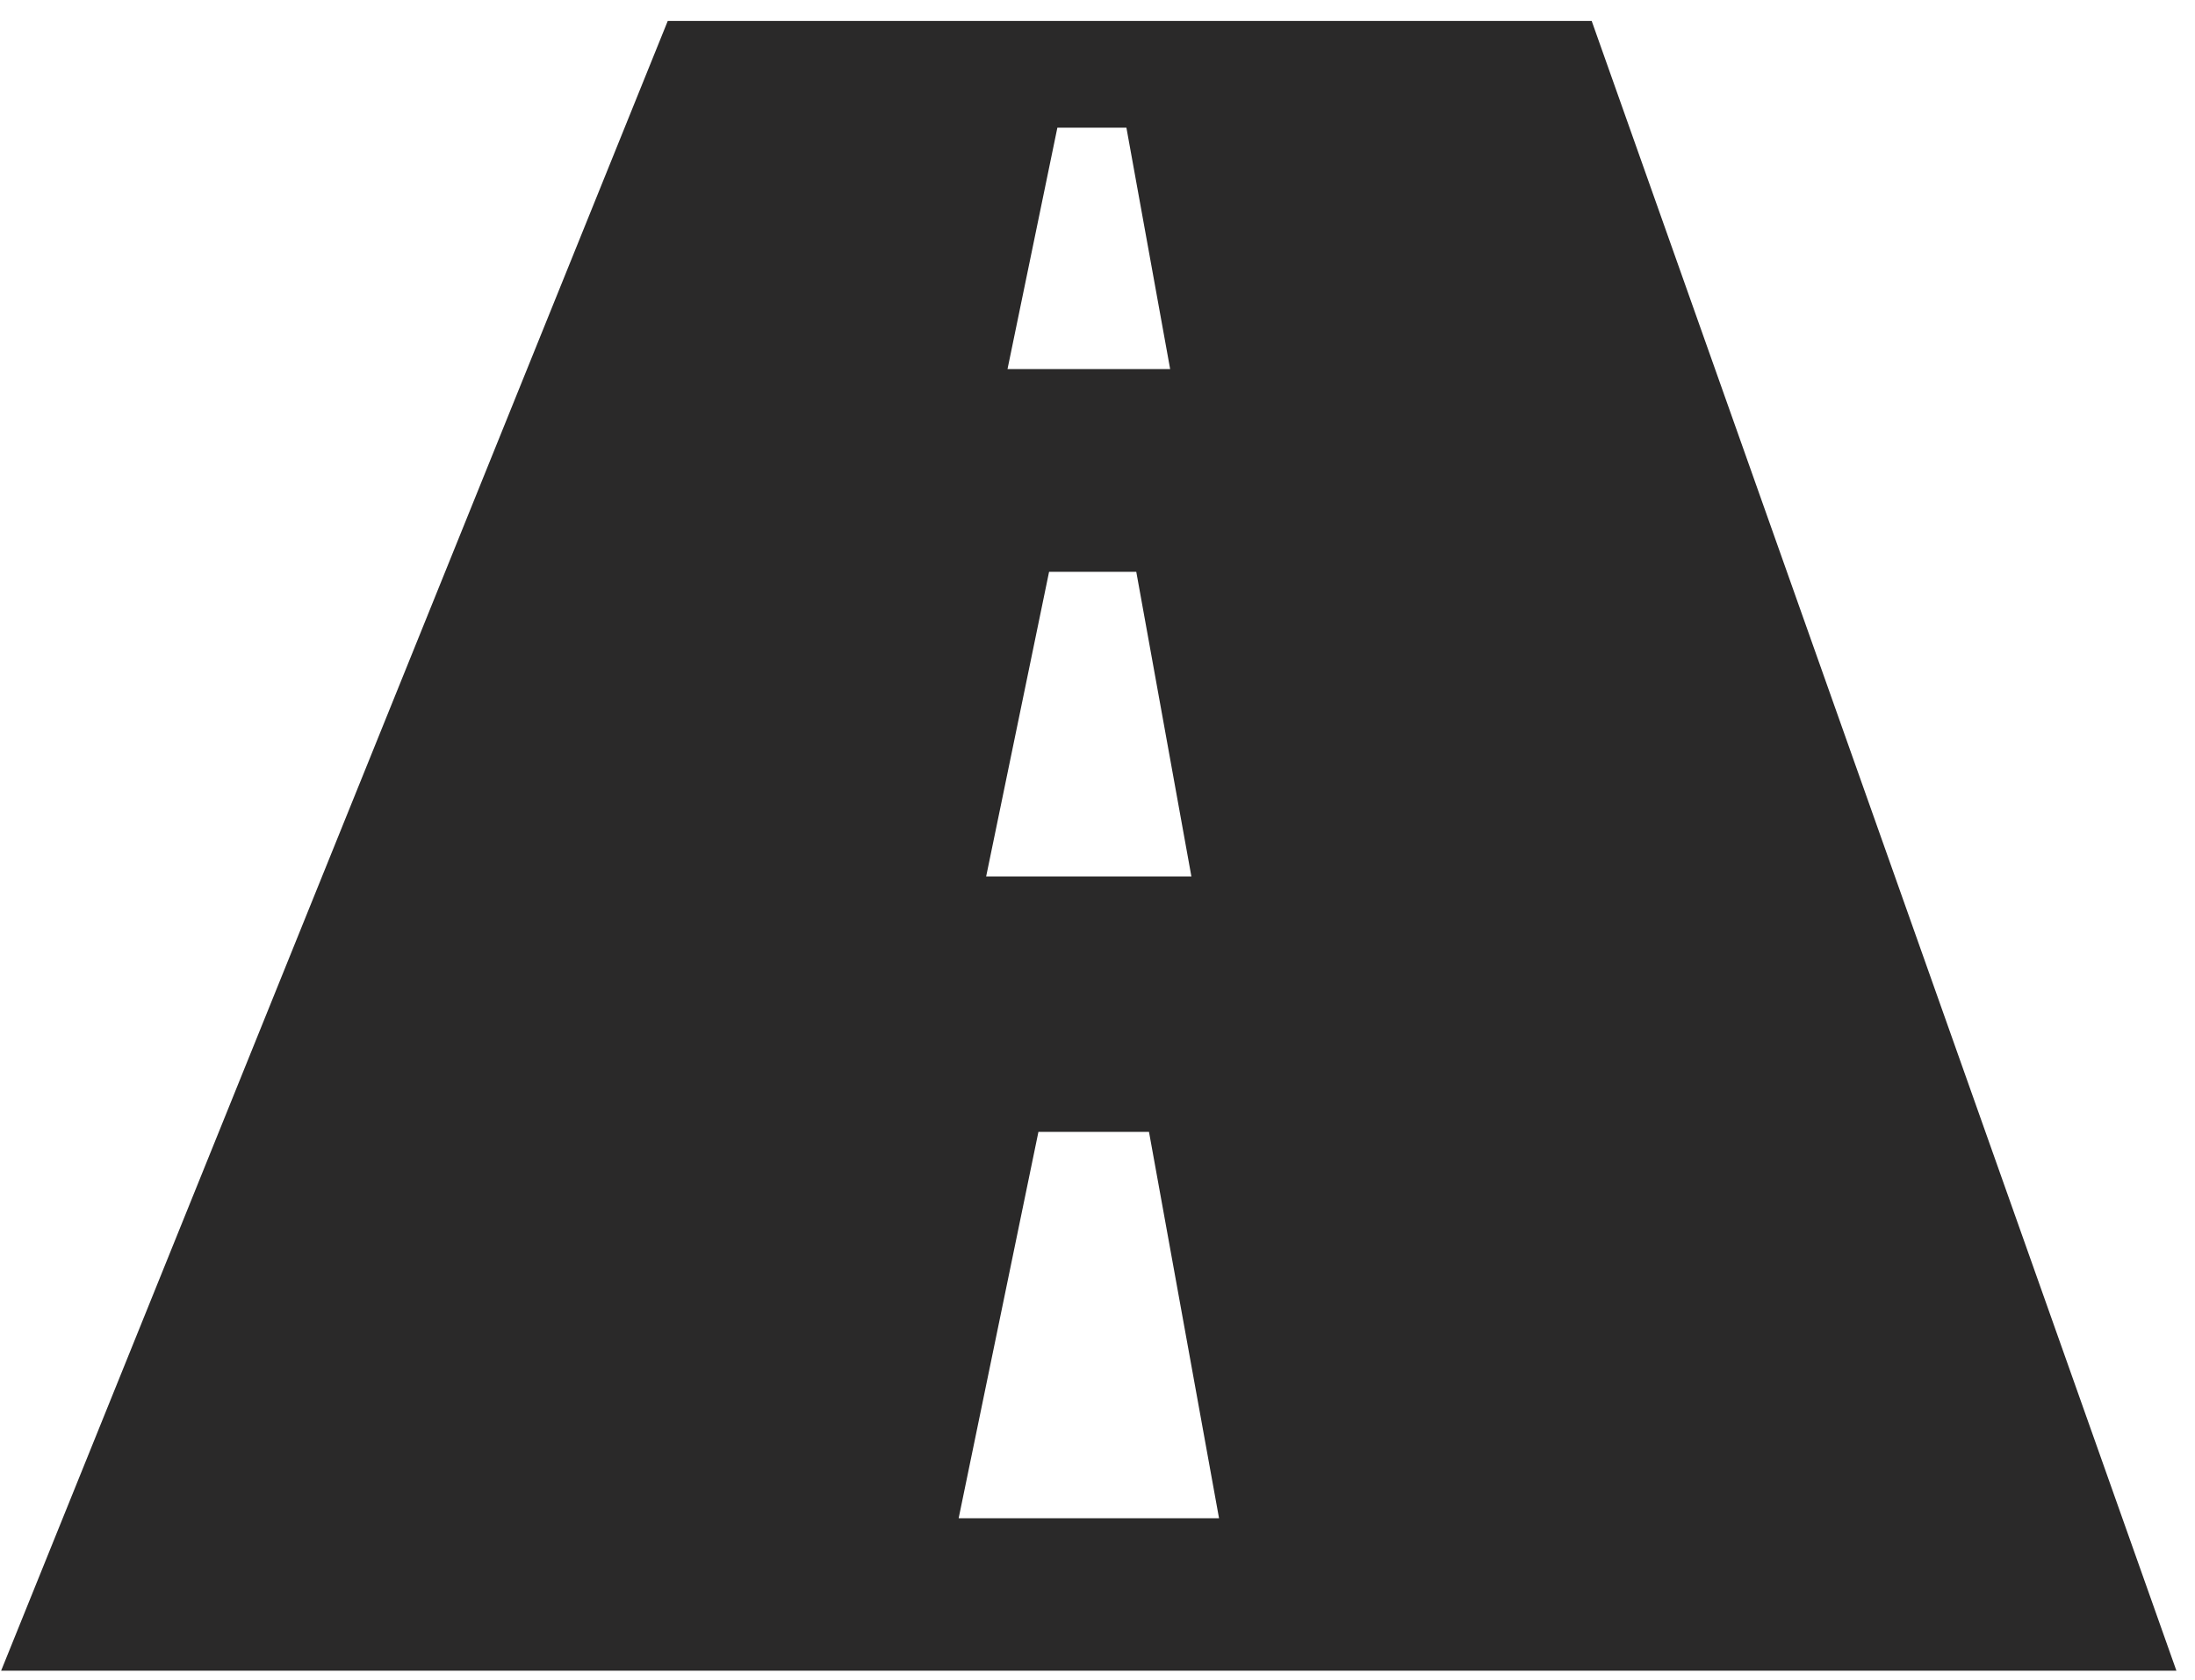 <svg width="81" height="62" viewBox="0 0 81 62" xmlns="http://www.w3.org/2000/svg" xmlns:sketch="http://www.bohemiancoding.com/sketch/ns"><title>noun_35613_cc</title><desc>Created with Sketch.</desc><path d="M58.737.774h-34.096l-24.6 60.897h80.273l-21.577-60.897zm-19.719 3.94h2.549l1.614 8.91h-6.002l1.84-8.91zm-.305 16.394h3.218l2.034 11.245h-7.574l2.322-11.245zm-3.337 34.935l2.944-14.263h4.08l2.585 14.263h-9.609z" sketch:type="MSShapeGroup" fill="#2A2929"/></svg>